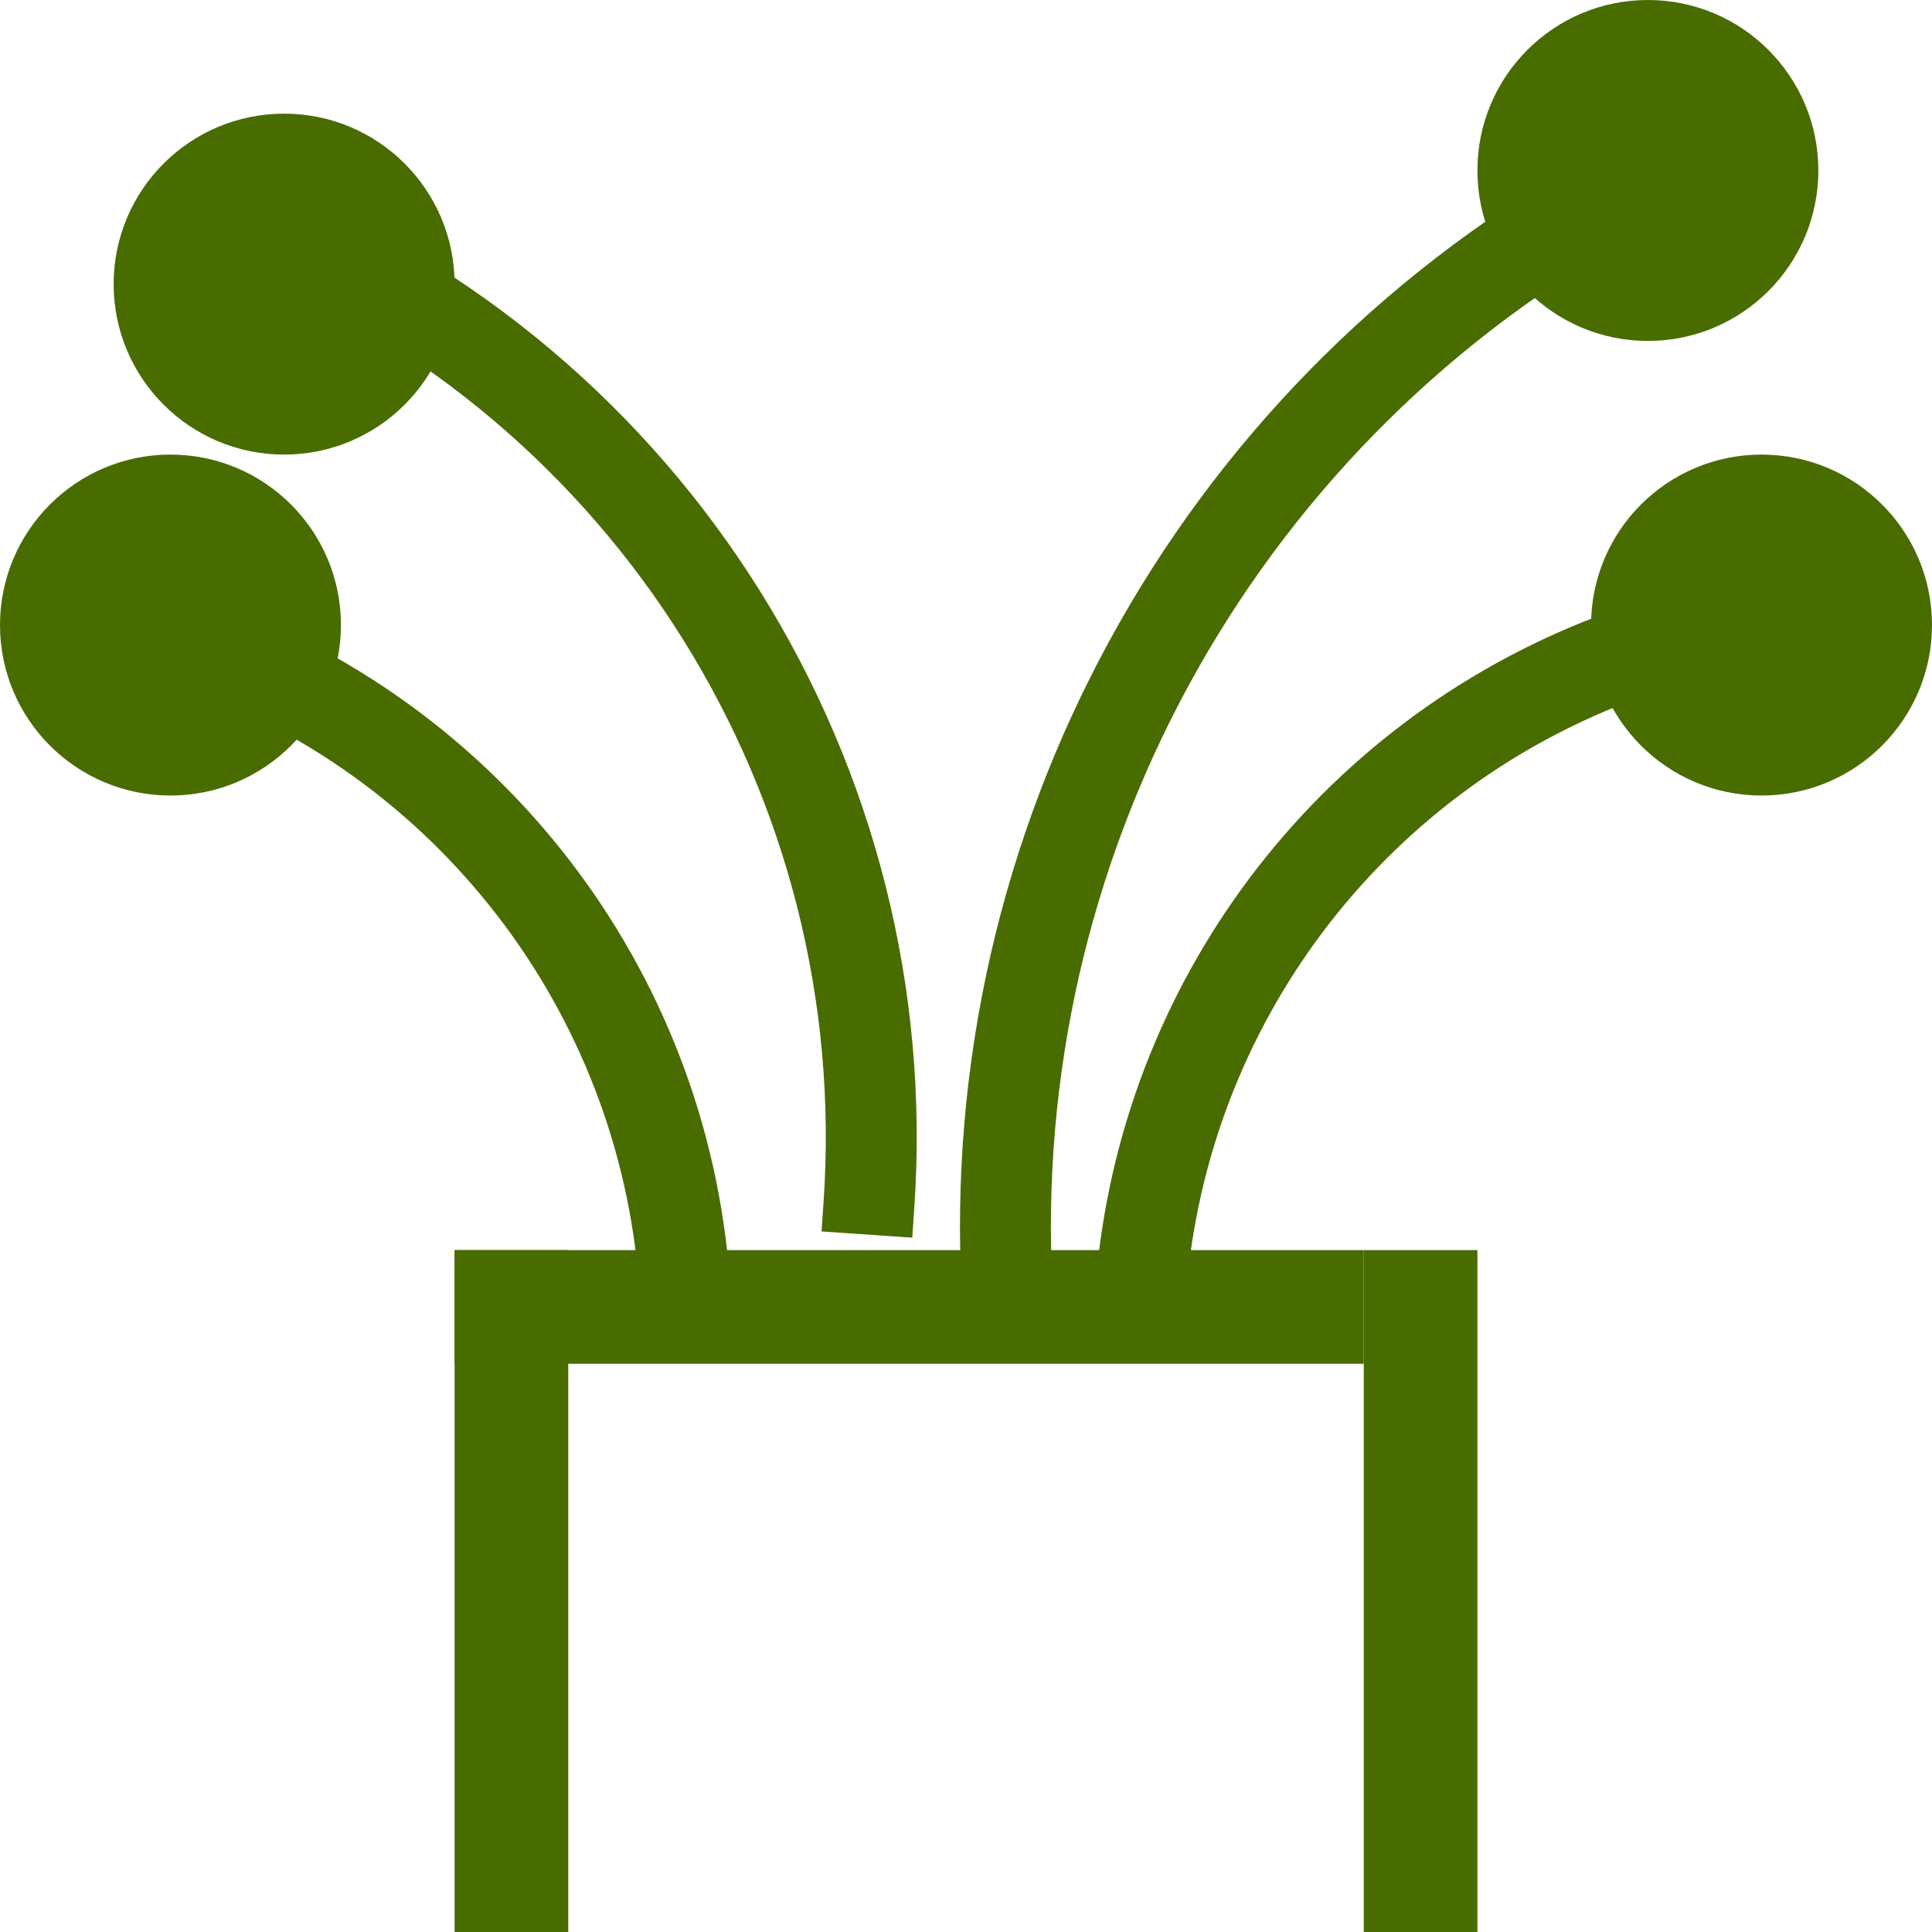 <svg width="17" height="17" viewBox="0 0 17 17" fill="none" xmlns="http://www.w3.org/2000/svg">
<line x1="4.5" y1="17" x2="4.5" y2="11" stroke="#496C00"/>
<line x1="12.5" y1="17" x2="12.5" y2="11" stroke="#496C00"/>
<line x1="4" y1="11.5" x2="12" y2="11.5" stroke="#496C00"/>
<path d="M10.044 11.258L10.062 11.105C10.352 8.62 12.046 6.524 14.415 5.719V5.719" stroke="#496C00" stroke-width="0.8"/>
<path d="M8.904 11.885L8.89 11.739C8.532 7.813 10.43 4.023 13.789 1.958V1.958" stroke="#496C00" stroke-width="0.8"/>
<path d="M7.628 10.863L7.645 10.615C7.908 6.866 5.726 3.375 2.242 1.97V1.97" stroke="#496C00" stroke-width="0.8"/>
<path d="M6.043 11.754L6.036 11.534C5.943 8.938 4.307 6.648 1.88 5.718V5.718" stroke="#496C00" stroke-width="0.8"/>
<circle cx="15.5" cy="5.5" r="1.5" fill="#496C00"/>
<circle cx="14.5" cy="1.5" r="1.5" fill="#496C00"/>
<circle cx="2.5" cy="2.5" r="1.5" fill="#496C00"/>
<circle cx="1.5" cy="5.5" r="1.5" fill="#496C00"/>
</svg>

